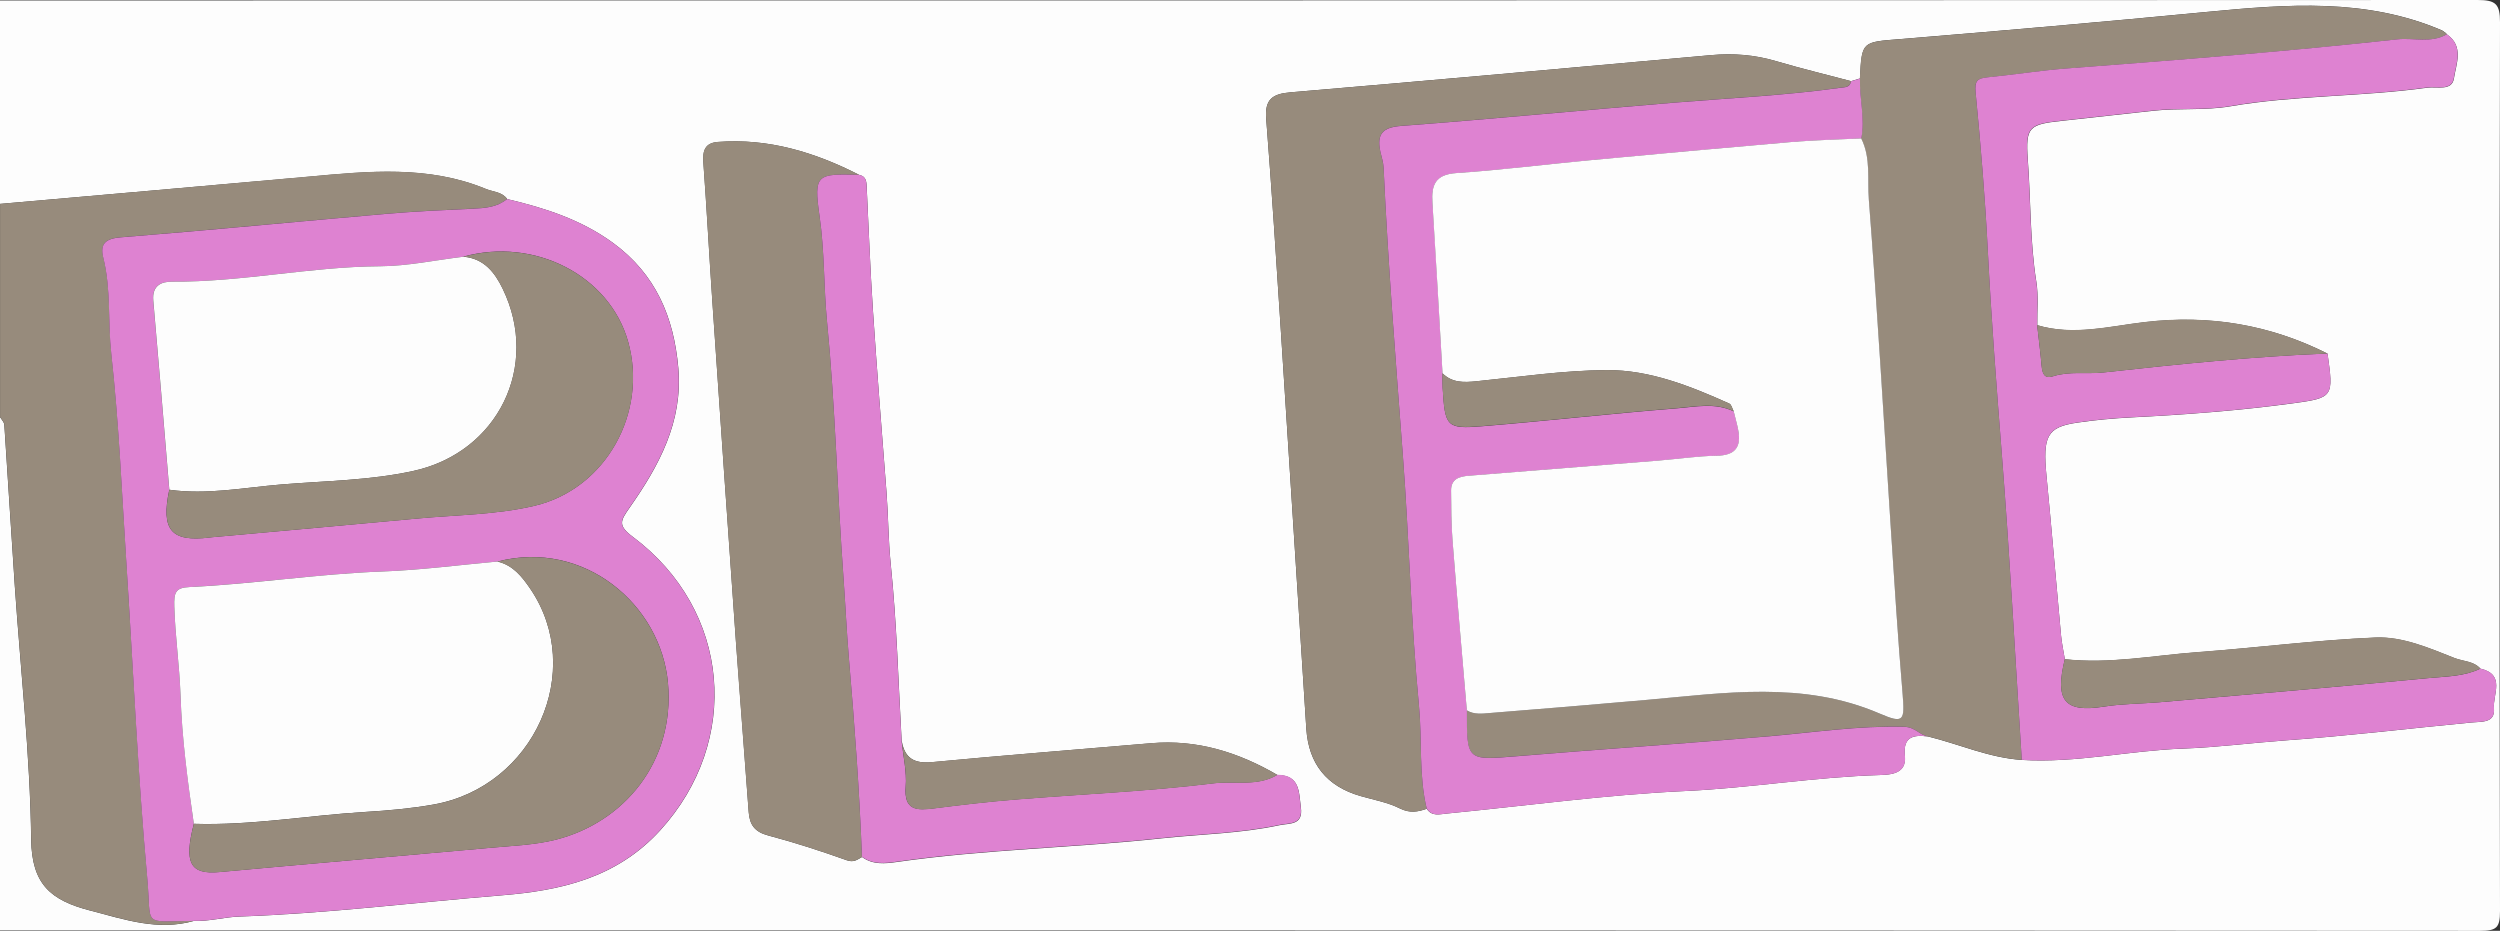 <?xml version="1.0" encoding="UTF-8"?><svg id="a" xmlns="http://www.w3.org/2000/svg" viewBox="0 0 337.92 125.81"><rect x="0" y="0" width="337.92" height="125.81" fill="#333333" stroke="none"/><g id="b"><g><path d="M0,27.56V.06c111.63,0,223.26,0,334.89-.06,2.47,0,3.03,.55,3.03,3.01-.09,40.04-.09,80.08,0,120.13,0,2.24-.44,2.68-2.7,2.68-111.74-.07-223.48-.06-335.22-.06C0,102.62,0,79.49,0,56.36c.2,.35,.55,.69,.58,1.06,.49,7.28,.92,14.56,1.42,21.84,.78,11.41,2.07,22.8,2.21,34.21,.08,6.09,2.67,8.23,7.98,9.61,4.67,1.21,9.14,2.78,14.01,1.4,2.08,.08,4.13-.52,6.15-.59,11.88-.41,23.67-1.9,35.49-2.87,7.83-.64,15.46-2.28,21.39-8.77,11.02-12.08,9.55-29.78-3.68-39.68-2.06-1.54-1.7-2.16-.45-3.94,3.96-5.65,7.23-11.59,6.59-18.91-.61-6.88-3.05-12.66-8.83-16.89-4.32-3.15-9.22-4.72-14.3-5.92-.71-.99-1.89-.96-2.87-1.36-7.79-3.22-15.85-2.41-23.92-1.67C27.84,25.13,13.92,26.33,0,27.56ZM121.88,100.19c-.45-7.99-.66-16.01-1.48-23.96-.33-3.25-.32-6.48-.57-9.71-.63-8.18-1.29-16.35-1.83-24.53-.37-5.51-.57-11.04-.84-16.56-.04-.76,0-1.57-1.02-1.79-6-3.06-12.27-4.98-19.11-4.45-1.7,.13-2.07,1.14-1.96,2.73,.46,6.29,.79,12.58,1.22,18.87,1.04,15.29,2.1,30.59,3.18,45.88,.55,7.7,1.18,15.39,1.73,23.08,.12,1.73,.81,2.7,2.63,3.18,3.59,.95,7.13,2.1,10.63,3.35,.95,.34,1.42-.09,2.06-.44,1.46,1.08,3.14,.9,4.75,.67,11.86-1.7,23.86-1.9,35.76-3.19,5.3-.57,10.65-.65,15.88-1.77,1.41-.3,3.26,.04,2.93-2.42-.28-2.06-.1-4.34-3.16-4.37-5.27-3.07-10.87-4.83-17.06-4.3-9.88,.85-19.78,1.62-29.65,2.56-2.37,.22-3.66-.51-4.07-2.81ZM330.62,4.48c-.17-.12-.34-.24-.51-.36-10.29-4.42-20.98-3.55-31.72-2.52-13.84,1.33-27.69,2.55-41.54,3.68-5.17,.42-5.2,.27-5.44,5.32-.4,.12-.8,.25-1.21,.37-3.38-.9-6.79-1.72-10.14-2.71-2.89-.86-5.78-1.08-8.76-.81-18.96,1.71-37.91,3.42-56.88,5.03-2.5,.21-3.48,1-3.27,3.61,.75,9.54,1.36,19.1,1.98,28.65,1.16,17.92,2.29,35.84,3.44,53.75q.46,7.14,7.33,9.11c1.79,.52,3.67,.85,5.31,1.67,1.34,.67,2.42,.48,3.64,.05,.68,1.06,1.73,.74,2.67,.65,10.77-1.05,21.51-2.55,32.3-3.05,8.81-.41,17.49-1.9,26.3-2.16,1.5-.05,3.6-.19,3.35-2.57-.27-2.61,1.13-2.9,3.14-2.64,4.23,1.04,8.25,2.88,12.67,3.17,7.33,.45,14.5-1.27,21.79-1.53,4.65-.17,9.31-.78,13.97-1.12,8.34-.6,16.66-1.61,24.99-2.41,1.42-.14,3.25,.11,3.07-1.93-.16-1.85,1.6-4.55-1.83-5.35-.91-1.02-2.34-.98-3.47-1.42-3.43-1.35-7.03-2.93-10.7-2.78-8.05,.34-16.06,1.39-24.1,1.98-5.96,.44-11.88,1.63-17.9,.95-.17-1.07-.41-2.13-.51-3.21-.67-7.2-1.27-14.4-1.97-21.59-.52-5.34,.08-6.57,4.09-7.17,2.46-.37,4.95-.59,7.44-.72,7.28-.37,14.55-.92,21.77-1.9,5.51-.75,5.51-.88,4.69-6.72-7.79-3.91-15.94-5.28-24.67-4.26-4.8,.56-9.67,1.89-14.56,.42-.03-1.96,.18-3.96-.13-5.88-.87-5.47-.74-10.99-1.15-16.48-.33-4.48,.19-4.78,4.58-5.26,4.11-.45,8.22-.9,12.32-1.36,3.5-.39,7.01-.02,10.43-.6,8.82-1.52,17.79-1.29,26.62-2.52,1.34-.19,3.38,.5,3.65-1.28,.29-1.92,1.38-4.29-.94-5.92,0,0-.13-.15-.13-.15Z" style="fill:#fdfdfd;"/><path d="M0,27.56c13.92-1.23,27.84-2.43,41.76-3.7,8.07-.74,16.13-1.54,23.92,1.67,.99,.41,2.17,.38,2.87,1.36-1.34,1.11-2.94,1.23-4.6,1.31-3.93,.18-7.86,.36-11.77,.7-11.95,1.04-23.89,2.21-35.84,3.17-2.1,.17-2.84,.89-2.37,2.76,1.07,4.27,.61,8.65,1.08,12.97,1.05,9.49,1.44,19.05,2.06,28.58,.91,14.09,1.53,28.21,2.8,42.27,.61,6.76-.86,5.88,6.3,5.82-4.87,1.38-9.34-.2-14.01-1.4-5.32-1.37-7.91-3.52-7.98-9.61-.14-11.41-1.43-22.81-2.21-34.21-.5-7.28-.93-14.56-1.42-21.84-.02-.36-.38-.71-.58-1.06,0-9.6,0-19.2,0-28.8Z" style="fill:#978b7c;"/><path d="M26.2,124.48c-7.16,.06-5.68,.93-6.3-5.82-1.28-14.06-1.89-28.18-2.8-42.27-.62-9.53-1.01-19.09-2.06-28.58-.48-4.32-.01-8.71-1.08-12.97-.47-1.87,.27-2.59,2.37-2.76,11.96-.95,23.89-2.13,35.84-3.17,3.92-.34,7.85-.52,11.77-.7,1.66-.08,3.26-.2,4.6-1.31,5.09,1.21,9.99,2.77,14.3,5.92,5.78,4.23,8.22,10.01,8.83,16.89,.65,7.32-2.63,13.26-6.59,18.91-1.25,1.78-1.61,2.4,.45,3.94,13.23,9.9,14.7,27.6,3.68,39.68-5.92,6.49-13.56,8.13-21.39,8.77-11.82,.97-23.61,2.46-35.49,2.87-2.02,.07-4.07,.67-6.15,.59ZM62.64,34.7c-3.77,.45-7.54,1.27-11.32,1.29-9.41,.06-18.65,2.15-28.07,2.08-1.54-.01-2.71,.58-2.54,2.55,.76,8.52,1.45,17.05,2.17,25.58-1.15,5.45,.24,7.09,5.47,6.45,.11-.01,.22-.03,.33-.04,9.23-.84,18.46-1.65,27.68-2.52,5.31-.5,10.76-.51,15.9-1.73,9.68-2.3,15.3-12.62,12.65-22.14-2.49-8.95-12.64-14.2-22.28-11.53ZM26.2,111.36c-1.37,5.31-.49,6.88,3.48,6.51,12.25-1.13,24.5-2.17,36.75-3.29,2.92-.27,5.91-.37,8.72-1.09,9.1-2.31,16.08-10.43,15.14-21.15-.93-10.61-11.36-19.48-23.05-16.44-5.21,.47-10.41,1.16-15.62,1.35-8.71,.32-17.32,1.68-26.01,2.1-1.87,.09-2.11,.71-2.05,2.62,.12,4.01,.7,7.98,.84,11.98,.2,5.84,.97,11.63,1.8,17.41Z" style="fill:#de82d1;"/><path d="M273.28,102.71c-4.42-.3-8.44-2.13-12.67-3.17-1.16-.18-1.72-1.27-3.27-1.31-6.12-.16-12.12,.75-18.17,1.28-11.39,.99-22.79,1.76-34.18,2.7-6.75,.56-6.74,.64-6.73-6.19,1.02,.61,2.14,.44,3.21,.35,6.98-.56,13.96-1.13,20.93-1.75,10.65-.95,21.29-2.64,31.68,1.84,3.27,1.41,3.38,.94,3.08-2.68-.63-7.59-1.12-15.19-1.62-22.79-.97-14.66-1.8-29.33-2.94-43.98-.21-2.75,.29-5.66-1.03-8.3,.54-2.71-.27-5.4-.18-8.1,.24-5.05,.28-4.9,5.45-5.32,13.86-1.13,27.7-2.35,41.54-3.68,10.74-1.03,21.43-1.9,31.72,2.52,.17,.12,.34,.24,.51,.36,0,0,.13,.15,.13,.15-2.14,1.24-4.5,.44-6.74,.69-14.85,1.63-29.75,2.8-44.65,3.93-3.58,.27-7.14,.85-10.72,1.2-1.36,.14-1.75,.47-1.59,2.03,.69,7.12,1.29,14.25,1.65,21.4,.47,9.21,1.18,18.39,1.9,27.58,1.08,13.74,1.81,27.5,2.69,41.25Z" style="fill:#978b7c;"/><path d="M192.85,109.32c-1.22,.43-2.3,.62-3.64-.05-1.64-.82-3.52-1.16-5.31-1.67q-6.85-1.98-7.33-9.11c-1.15-17.92-2.28-35.84-3.44-53.75-.62-9.55-1.23-19.11-1.98-28.65-.21-2.61,.77-3.4,3.27-3.61,18.97-1.6,37.92-3.32,56.88-5.03,2.99-.27,5.88-.04,8.76,.81,3.35,.99,6.76,1.82,10.14,2.71-.15,.88-.84,.8-1.49,.89-7.46,1.05-14.97,1.39-22.47,2.01-12.28,1.02-24.54,2.21-36.82,3.14-2.56,.19-3.33,1.11-2.85,3.43,.15,.74,.41,1.48,.45,2.23,.6,13,1.63,25.97,2.61,38.95,.85,11.25,1.1,22.54,2.17,33.76,.45,4.64-.05,9.35,1.05,13.93Z" style="fill:#978b7c;"/><path d="M192.85,109.32c-1.1-4.58-.6-9.29-1.05-13.93-1.08-11.22-1.32-22.52-2.17-33.76-.98-12.98-2.01-25.95-2.61-38.95-.03-.75-.29-1.49-.45-2.23-.48-2.32,.29-3.24,2.85-3.43,12.28-.93,24.54-2.12,36.82-3.14,7.49-.62,15.01-.96,22.47-2.01,.66-.09,1.35-.01,1.49-.89,.4-.12,.81-.24,1.21-.37-.09,2.71,.72,5.39,.18,8.11-3.17,.16-6.35,.22-9.51,.49-9.11,.78-18.22,1.62-27.32,2.47-5.97,.56-11.92,1.32-17.89,1.72-2.9,.19-3.4,1.64-3.24,4.06,.5,7.66,.92,15.33,1.36,23,0,.65-.02,1.31,.01,1.96,.31,5.25,.52,5.59,5.31,5.2,8.78-.72,17.53-1.72,26.31-2.42,2.55-.2,5.22-.82,7.73,.41,.21,.84,.45,1.68,.61,2.53,.44,2.31-.41,3.43-2.92,3.47-2.6,.04-5.2,.44-7.8,.65-8.56,.69-17.11,1.37-25.67,2.05-1.29,.1-2.44,.41-2.42,2,.02,2.28,.02,4.56,.2,6.83,.6,7.63,1.28,15.26,1.93,22.89-.02,6.82-.02,6.75,6.73,6.19,11.39-.95,22.79-1.71,34.18-2.7,6.05-.53,12.05-1.44,18.17-1.28,1.55,.04,2.1,1.13,3.27,1.31-2.01-.26-3.42,.02-3.14,2.64,.25,2.38-1.84,2.52-3.35,2.57-8.8,.26-17.49,1.75-26.3,2.16-10.79,.51-21.54,2-32.3,3.05-.94,.09-1.99,.41-2.67-.65Z" style="fill:#de82d1;"/><path d="M273.28,102.71c-.88-13.75-1.61-27.51-2.69-41.25-.72-9.19-1.43-18.37-1.9-27.58-.36-7.14-.96-14.28-1.65-21.4-.15-1.55,.23-1.89,1.59-2.03,3.58-.35,7.14-.93,10.72-1.2,14.9-1.13,29.79-2.3,44.65-3.93,2.25-.25,4.6,.56,6.74-.69,2.33,1.63,1.23,4,.94,5.92-.27,1.78-2.31,1.1-3.65,1.28-8.83,1.23-17.8,1-26.62,2.52-3.42,.59-6.94,.21-10.43,.6-4.1,.46-8.21,.91-12.32,1.36-4.39,.48-4.92,.78-4.58,5.26,.41,5.49,.28,11.02,1.15,16.48,.31,1.92,.1,3.92,.13,5.88,.2,1.82,.44,3.64,.6,5.47,.09,.99,.32,1.85,1.53,1.46,2.25-.72,4.57-.27,6.85-.52,10.07-1.11,20.14-2.16,30.27-2.56,.83,5.85,.82,5.98-4.69,6.72-7.22,.98-14.49,1.54-21.77,1.9-2.49,.13-4.98,.35-7.44,.72-4.01,.6-4.61,1.83-4.09,7.17,.7,7.19,1.3,14.39,1.97,21.59,.1,1.07,.34,2.14,.51,3.21-1.36,5.58-.1,7.27,5.29,6.42,2.51-.4,5-.38,7.5-.59,12.15-1.05,24.3-2.1,36.44-3.27,2.33-.22,4.75-.21,6.95-1.28,3.43,.8,1.66,3.5,1.83,5.35,.18,2.04-1.66,1.79-3.07,1.93-8.33,.8-16.64,1.81-24.99,2.41-4.66,.34-9.32,.95-13.97,1.12-7.29,.26-14.46,1.99-21.79,1.53Z" style="fill:#de82d1;"/><path d="M116.51,115.83c-.64,.35-1.1,.78-2.06,.44-3.5-1.24-7.04-2.39-10.63-3.35-1.81-.48-2.5-1.45-2.63-3.18-.56-7.7-1.19-15.39-1.73-23.08-1.08-15.29-2.14-30.58-3.18-45.88-.43-6.29-.76-12.58-1.22-18.87-.12-1.58,.26-2.6,1.96-2.73,6.84-.52,13.11,1.4,19.11,4.45-5.73-.16-6.17-.1-5.35,5.58,.69,4.75,.55,9.51,1.01,14.26,1.12,11.43,1.38,22.94,2.21,34.41,.27,3.67,.43,7.36,.74,11.03,.77,8.96,1.43,17.93,1.77,26.92Z" style="fill:#978b7c;"/><path d="M116.51,115.83c-.34-8.99-1-17.95-1.77-26.92-.31-3.67-.47-7.35-.74-11.03-.83-11.46-1.09-22.97-2.21-34.41-.46-4.74-.32-9.5-1.01-14.26-.82-5.68-.38-5.74,5.35-5.58,1.02,.21,.98,1.02,1.02,1.79,.28,5.52,.48,11.05,.84,16.56,.55,8.18,1.2,16.35,1.83,24.53,.25,3.23,.24,6.46,.57,9.71,.82,7.95,1.02,15.97,1.48,23.96,.21,2.05,.71,4.12,.55,6.14-.26,3.25,1.49,3.24,3.84,2.94,3.67-.47,7.36-.9,11.05-1.2,8.92-.72,17.88-1.1,26.75-2.19,2.85-.35,5.92,.47,8.6-1.15,3.06,.02,2.88,2.31,3.16,4.37,.33,2.47-1.52,2.12-2.93,2.42-5.24,1.12-10.59,1.2-15.88,1.77-11.9,1.29-23.9,1.49-35.76,3.19-1.61,.23-3.29,.42-4.75-.67Z" style="fill:#de82d1;"/><path d="M335.27,90.37c-2.19,1.07-4.62,1.05-6.95,1.28-12.14,1.17-24.29,2.22-36.44,3.27-2.5,.22-4.98,.2-7.5,.59-5.39,.85-6.65-.83-5.29-6.42,6.02,.68,11.94-.51,17.9-.95,8.04-.59,16.05-1.63,24.1-1.98,3.66-.16,7.27,1.43,10.7,2.78,1.13,.44,2.56,.4,3.47,1.42Z" style="fill:#978b7c;"/><path d="M172.67,104.74c-2.68,1.62-5.76,.8-8.6,1.15-8.87,1.09-17.83,1.47-26.75,2.19-3.69,.3-7.37,.73-11.05,1.2-2.35,.3-4.1,.31-3.84-2.94,.16-2.02-.34-4.09-.55-6.14,.41,2.3,1.7,3.04,4.07,2.81,9.88-.94,19.77-1.7,29.65-2.56,6.2-.54,11.79,1.23,17.06,4.3Z" style="fill:#978b7c;"/><path d="M314.6,47.79c-10.13,.4-20.2,1.45-30.27,2.56-2.28,.25-4.59-.2-6.85,.52-1.22,.39-1.45-.47-1.53-1.46-.16-1.83-.39-3.65-.6-5.47,4.89,1.47,9.77,.14,14.56-.42,8.73-1.02,16.88,.35,24.67,4.26Z" style="fill:#978b7c;"/><path d="M330.62,4.48c-.17-.12-.34-.24-.51-.36,.17,.12,.34,.24,.51,.36Z" style="fill:#de82d1;"/><path d="M26.2,111.36c-.84-5.78-1.61-11.56-1.8-17.41-.14-4-.72-7.96-.84-11.98-.06-1.91,.18-2.53,2.05-2.62,8.69-.41,17.3-1.78,26.01-2.1,5.22-.19,10.42-.88,15.62-1.35,2.09,.48,3.32,2.05,4.43,3.67,7.56,11.09,.53,26.78-13.11,29.18-3.01,.53-6.08,.81-9.13,.99-7.75,.46-15.43,1.86-23.23,1.61Z" style="fill:#fdfdfd;"/><path d="M22.89,66.2c-.72-8.53-1.41-17.05-2.17-25.58-.17-1.96,1-2.56,2.54-2.55,9.41,.07,18.65-2.02,28.07-2.08,3.78-.02,7.55-.84,11.32-1.29,2.78,.23,4.24,2.14,5.31,4.35,5.05,10.42-.63,22.08-12.06,24.6-5.89,1.3-11.96,1.34-17.95,1.84-5,.42-9.99,1.42-15.05,.71Z" style="fill:#fdfdfd;"/><path d="M26.2,111.36c7.8,.25,15.48-1.15,23.23-1.61,3.05-.18,6.12-.46,9.13-.99,13.64-2.4,20.67-18.09,13.11-29.18-1.1-1.62-2.33-3.18-4.43-3.67,11.69-3.04,22.12,5.83,23.05,16.44,.94,10.72-6.04,18.84-15.14,21.15-2.82,.72-5.8,.82-8.72,1.09-12.25,1.11-24.5,2.16-36.75,3.29-3.97,.37-4.85-1.2-3.48-6.51Z" style="fill:#978b7c;"/><path d="M22.89,66.2c5.06,.71,10.05-.29,15.05-.71,5.99-.5,12.06-.54,17.95-1.84,11.43-2.52,17.11-14.17,12.06-24.6-1.07-2.21-2.53-4.12-5.31-4.35,9.64-2.67,19.79,2.58,22.28,11.53,2.65,9.51-2.97,19.84-12.65,22.14-5.15,1.22-10.59,1.23-15.9,1.73-9.23,.86-18.46,1.68-27.68,2.52-.11,0-.22,.03-.33,.04-5.23,.64-6.63-1.01-5.47-6.45Z" style="fill:#978b7c;"/><path d="M194.98,50.45c-.45-7.67-.87-15.34-1.36-23-.16-2.42,.34-3.86,3.24-4.06,5.98-.4,11.93-1.16,17.89-1.72,9.1-.85,18.21-1.69,27.32-2.47,3.16-.27,6.34-.33,9.51-.49,1.32,2.64,.82,5.55,1.03,8.3,1.14,14.65,1.98,29.32,2.94,43.98,.5,7.6,.98,15.2,1.62,22.79,.3,3.62,.19,4.09-3.08,2.68-10.39-4.48-21.03-2.78-31.68-1.84-6.97,.62-13.95,1.19-20.93,1.75-1.08,.09-2.2,.26-3.21-.35-.65-7.63-1.33-15.26-1.93-22.89-.18-2.27-.18-4.55-.2-6.83-.01-1.59,1.14-1.9,2.42-2,8.56-.68,17.12-1.36,25.67-2.05,2.6-.21,5.2-.61,7.8-.65,2.51-.04,3.36-1.16,2.92-3.47-.16-.85-.41-1.69-.61-2.53-.2-.36-.3-.92-.6-1.05-5.29-2.37-10.75-4.56-16.58-4.52-5.87,.04-11.74,.92-17.61,1.51-1.7,.17-3.27,.22-4.57-1.08Z" style="fill:#fdfdfd;"/><path d="M194.98,50.45c1.3,1.3,2.87,1.25,4.57,1.08,5.86-.59,11.73-1.47,17.61-1.51,5.83-.04,11.29,2.16,16.58,4.52,.3,.13,.41,.69,.6,1.05-2.51-1.23-5.18-.62-7.73-.41-8.78,.7-17.53,1.7-26.31,2.42-4.79,.39-5,.05-5.31-5.2-.04-.65-.01-1.3-.01-1.96Z" style="fill:#978b7c;"/></g></g></svg>